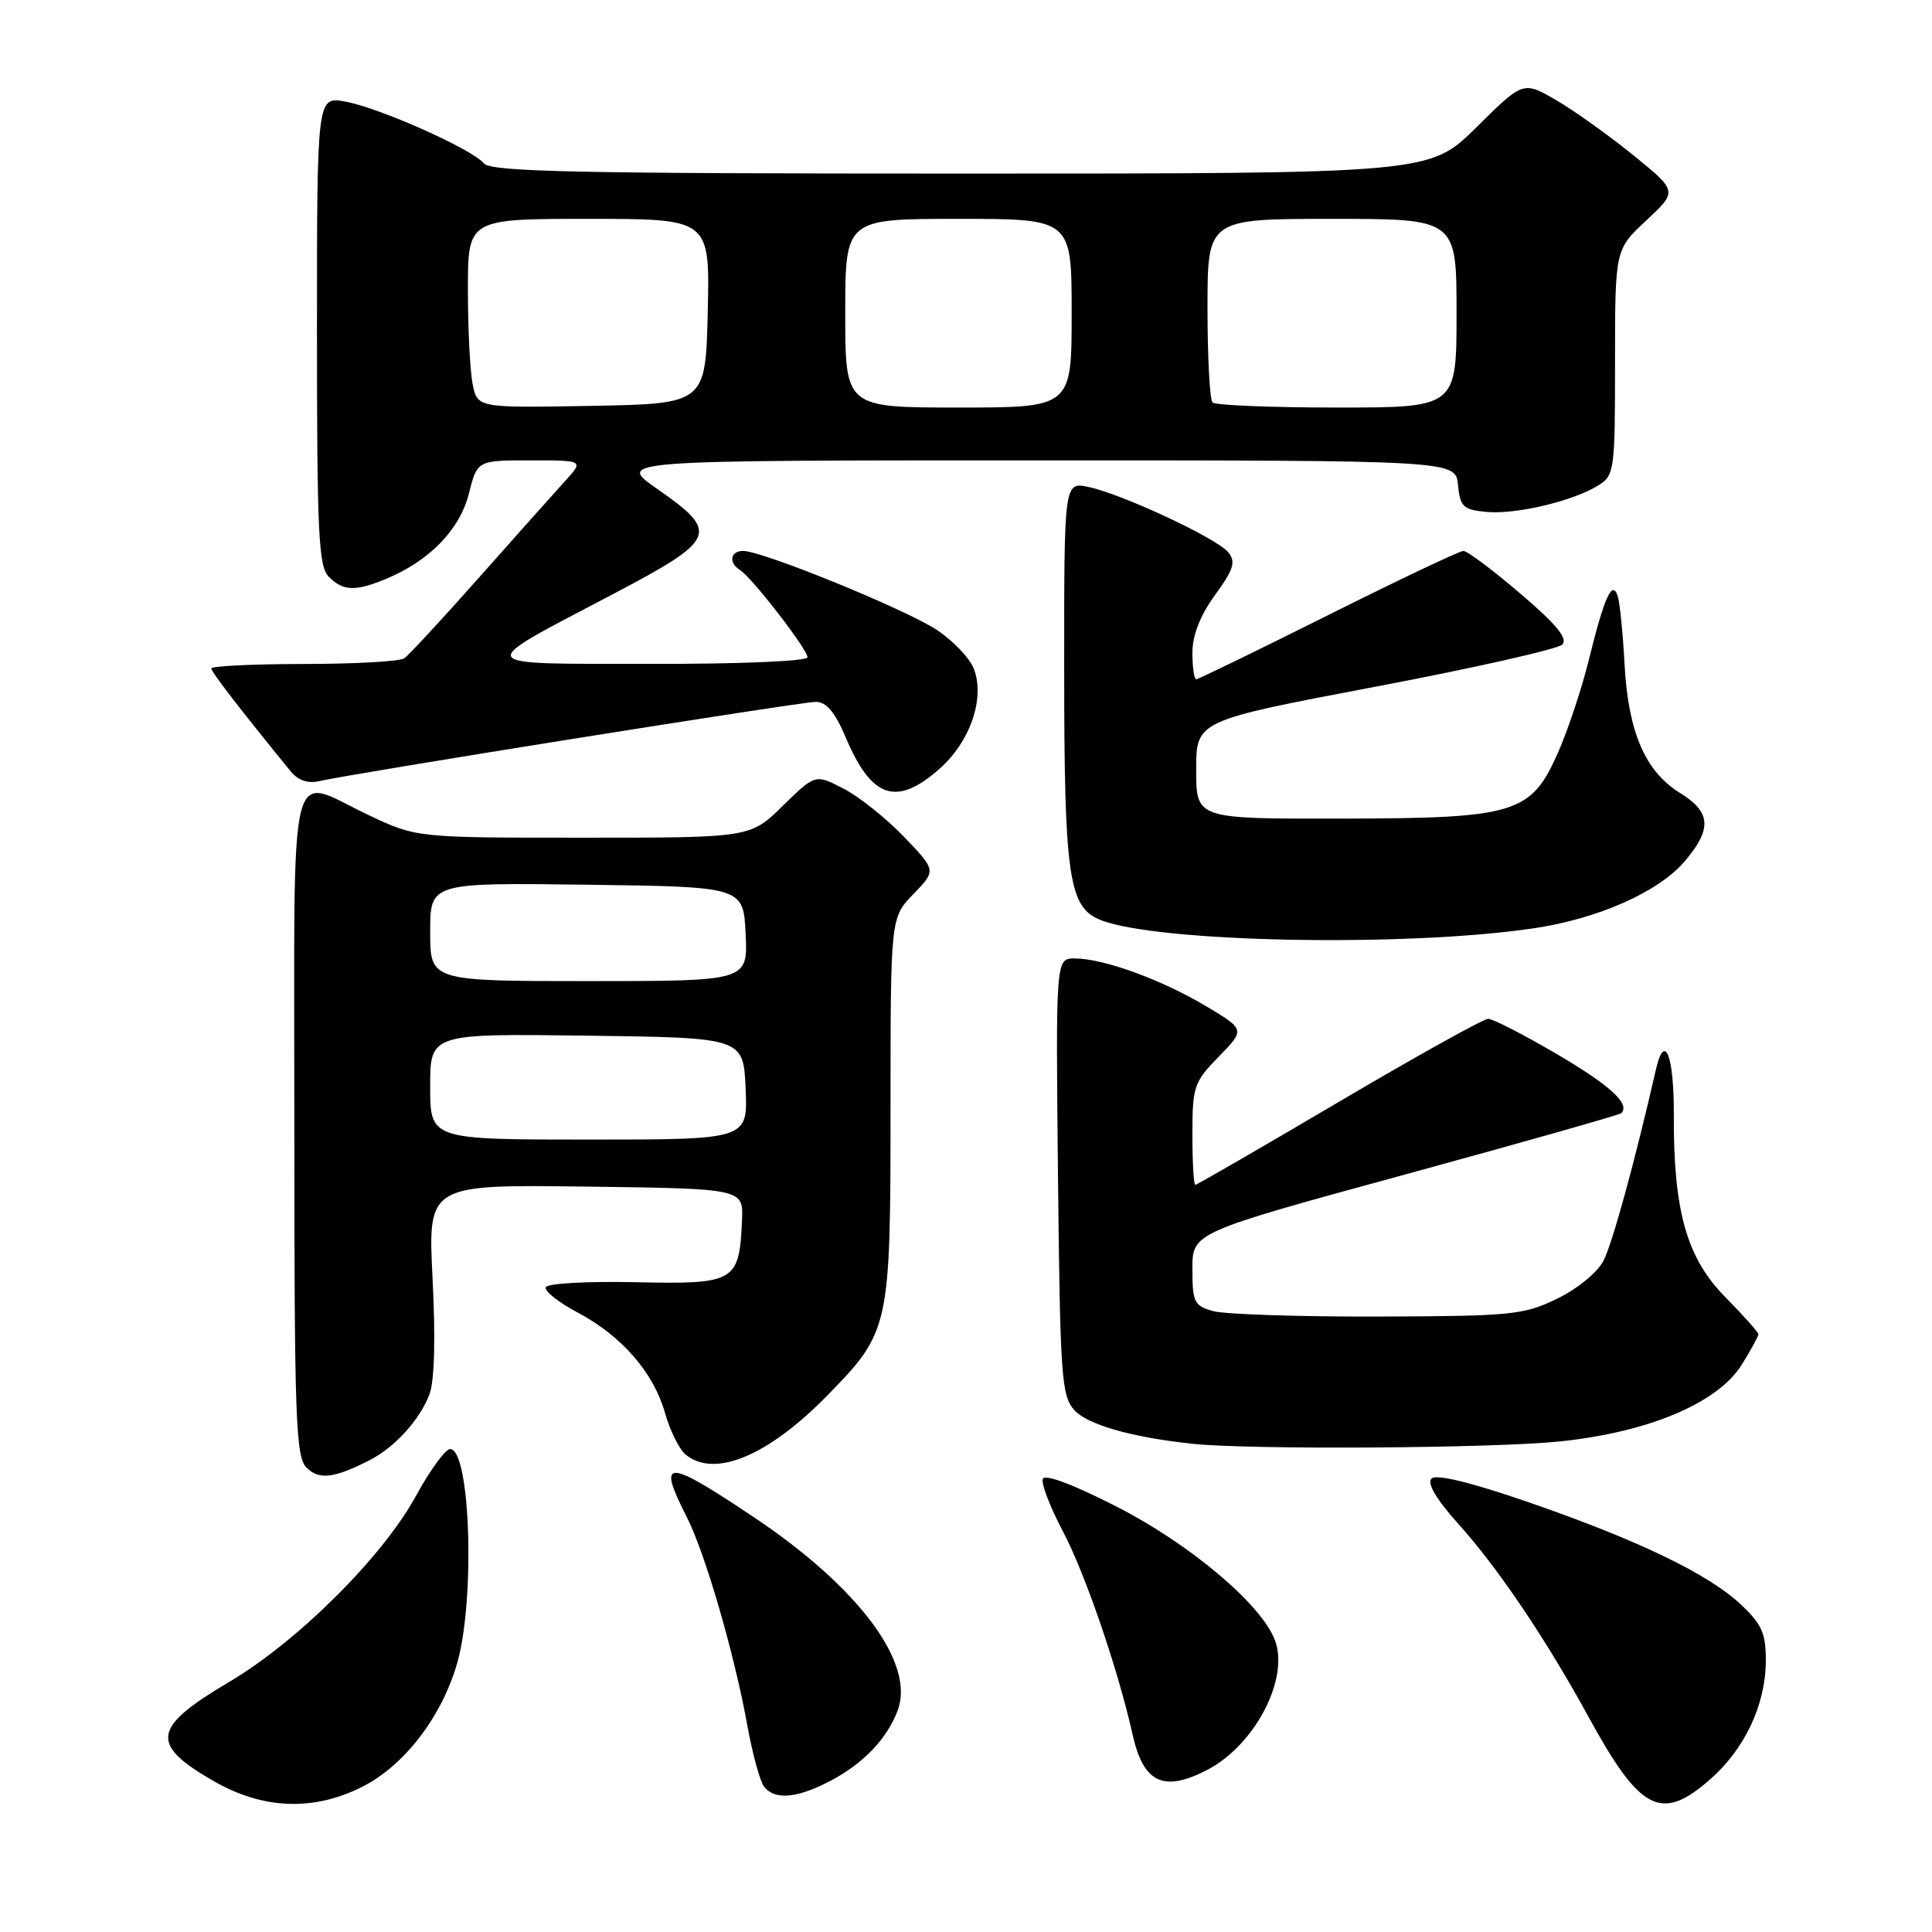 <?xml version="1.0" encoding="UTF-8" standalone="no"?>
<!DOCTYPE svg PUBLIC "-//W3C//DTD SVG 1.1//EN" "http://www.w3.org/Graphics/SVG/1.1/DTD/svg11.dtd" >
<svg xmlns="http://www.w3.org/2000/svg" xmlns:xlink="http://www.w3.org/1999/xlink" version="1.1" viewBox="0 0 256 256">
 <g >
 <path fill="currentColor"
d=" M 48.02 236.75 C 53.57 233.94 58.50 227.53 60.56 220.44 C 62.99 212.08 62.34 191.98 59.64 192.01 C 59.01 192.02 56.96 194.83 55.09 198.26 C 50.68 206.32 39.42 217.52 30.33 222.89 C 20.12 228.93 19.80 231.12 28.38 236.04 C 34.88 239.77 41.57 240.01 48.02 236.75 Z  M 226.62 235.76 C 231.19 231.75 233.95 225.88 233.98 220.12 C 234.00 216.44 233.47 215.24 230.69 212.62 C 226.38 208.55 217.01 204.05 202.42 199.01 C 194.84 196.40 190.30 195.30 189.68 195.92 C 189.06 196.54 190.34 198.70 193.28 201.97 C 198.49 207.76 204.91 217.28 210.49 227.50 C 217.35 240.04 220.12 241.47 226.62 235.76 Z  M 109.79 236.10 C 114.28 233.80 117.50 230.48 118.94 226.66 C 121.31 220.42 113.82 210.35 99.88 201.03 C 88.21 193.22 87.03 193.21 90.98 200.97 C 93.41 205.72 97.29 219.06 99.00 228.50 C 99.69 232.35 100.71 236.06 101.25 236.75 C 102.66 238.52 105.49 238.30 109.79 236.10 Z  M 159.93 234.54 C 166.27 231.26 170.88 222.44 168.93 217.32 C 167.12 212.56 157.70 204.62 147.97 199.64 C 142.10 196.65 138.41 195.27 138.17 195.98 C 137.96 196.61 139.14 199.69 140.79 202.81 C 143.78 208.47 148.11 221.08 150.08 229.86 C 151.51 236.25 154.17 237.51 159.93 234.54 Z  M 49.00 193.47 C 52.33 191.76 55.63 188.13 56.91 184.74 C 57.57 183.01 57.72 177.33 57.32 169.47 C 56.69 156.96 56.69 156.96 77.59 157.23 C 98.50 157.50 98.50 157.50 98.32 161.69 C 97.96 169.88 97.44 170.18 84.23 169.90 C 77.74 169.76 72.48 170.06 72.31 170.57 C 72.14 171.09 74.04 172.59 76.53 173.91 C 82.38 177.01 86.60 181.86 88.12 187.23 C 88.78 189.58 90.02 192.06 90.86 192.75 C 94.70 195.89 101.83 192.90 109.70 184.83 C 117.88 176.46 118.00 175.89 118.00 146.83 C 118.00 121.60 118.00 121.60 121.03 118.47 C 124.06 115.34 124.06 115.34 119.78 110.88 C 117.43 108.43 113.82 105.55 111.76 104.49 C 108.03 102.56 108.03 102.56 103.72 106.78 C 99.42 111.00 99.42 111.00 77.30 111.00 C 55.18 111.00 55.18 111.00 48.84 108.00 C 37.99 102.87 39.00 98.68 39.00 148.93 C 39.00 187.92 39.18 193.04 40.61 194.46 C 42.27 196.13 44.26 195.89 49.00 193.47 Z  M 206.76 190.99 C 218.57 189.75 227.67 185.88 230.83 180.77 C 232.02 178.84 233.00 177.05 233.00 176.80 C 233.00 176.54 231.03 174.33 228.62 171.88 C 223.49 166.68 221.74 160.49 221.79 147.76 C 221.83 139.86 220.57 136.67 219.42 141.71 C 216.64 153.87 213.65 164.77 212.47 167.06 C 211.67 168.61 209.00 170.79 206.30 172.10 C 201.87 174.24 200.28 174.40 182.52 174.45 C 172.06 174.48 162.26 174.15 160.75 173.73 C 158.24 173.03 158.00 172.55 158.00 168.14 C 158.00 163.32 158.00 163.32 186.21 155.62 C 201.72 151.38 214.60 147.73 214.83 147.50 C 216.05 146.28 213.35 143.81 206.25 139.65 C 201.89 137.09 197.81 135.00 197.19 135.00 C 196.57 135.00 187.67 139.95 177.41 146.00 C 167.15 152.05 158.59 157.00 158.38 157.00 C 158.17 157.00 158.00 153.98 158.00 150.29 C 158.00 143.98 158.20 143.38 161.50 140.00 C 165.00 136.42 165.00 136.42 159.75 133.29 C 153.85 129.78 146.20 127.00 142.41 127.00 C 139.89 127.00 139.89 127.00 140.19 155.90 C 140.47 182.43 140.65 184.96 142.36 186.85 C 144.12 188.79 149.96 190.45 158.00 191.31 C 165.64 192.12 198.03 191.91 206.76 190.99 Z  M 203.19 123.01 C 211.80 121.74 219.84 118.16 223.28 114.07 C 226.88 109.81 226.71 107.60 222.61 105.07 C 217.99 102.21 215.75 97.01 215.26 88.00 C 215.04 83.88 214.63 79.83 214.36 79.00 C 213.63 76.78 212.60 79.04 210.53 87.43 C 209.59 91.24 207.75 96.77 206.45 99.71 C 202.86 107.84 200.85 108.44 177.50 108.47 C 158.50 108.50 158.50 108.50 158.50 102.00 C 158.50 95.50 158.50 95.50 182.21 91.00 C 195.25 88.53 206.41 86.01 207.01 85.41 C 207.79 84.62 206.24 82.73 201.46 78.66 C 197.82 75.54 194.42 73.00 193.91 73.00 C 193.40 73.00 185.34 76.83 176.00 81.50 C 166.66 86.17 158.79 90.00 158.51 90.00 C 158.23 90.00 158.00 88.42 158.00 86.49 C 158.00 84.18 159.02 81.57 161.00 78.84 C 163.48 75.42 163.78 74.44 162.75 73.18 C 161.23 71.32 148.74 65.49 144.25 64.53 C 141.00 63.84 141.00 63.84 141.01 88.67 C 141.01 116.08 141.60 120.19 145.77 121.88 C 153.14 124.88 186.10 125.53 203.19 123.01 Z  M 124.45 101.91 C 128.54 98.32 130.54 92.55 129.05 88.64 C 128.52 87.23 126.30 84.90 124.13 83.47 C 120.02 80.74 101.03 73.00 98.47 73.00 C 96.77 73.00 96.51 74.58 98.05 75.53 C 99.61 76.49 107.00 86.04 107.00 87.09 C 107.00 87.61 98.08 87.99 86.25 87.97 C 62.23 87.93 62.56 88.54 81.27 78.70 C 95.03 71.45 95.40 70.58 87.08 64.78 C 81.66 61.00 81.66 61.00 137.27 61.00 C 192.87 61.00 192.87 61.00 193.19 64.25 C 193.47 67.15 193.87 67.54 196.94 67.83 C 200.83 68.20 208.38 66.42 211.75 64.34 C 213.92 63.00 214.00 62.43 214.00 48.01 C 214.00 33.07 214.00 33.07 218.14 29.21 C 222.29 25.34 222.29 25.34 216.50 20.63 C 213.32 18.04 208.72 14.75 206.28 13.32 C 201.84 10.72 201.84 10.72 195.64 16.86 C 189.45 23.00 189.45 23.00 127.35 23.00 C 76.39 23.00 65.04 22.76 64.12 21.65 C 62.55 19.75 50.25 14.27 45.75 13.46 C 42.00 12.78 42.00 12.78 42.00 43.82 C 42.00 70.70 42.21 75.07 43.57 76.43 C 45.49 78.35 47.11 78.40 51.28 76.65 C 56.95 74.28 60.94 70.14 62.13 65.40 C 63.24 61.00 63.24 61.00 70.31 61.00 C 77.37 61.00 77.37 61.00 74.87 63.75 C 73.49 65.26 68.37 71.00 63.50 76.50 C 58.62 82.00 54.15 86.83 53.57 87.23 C 52.98 87.64 46.99 87.98 40.25 87.98 C 33.51 87.99 28.00 88.26 28.00 88.57 C 28.00 89.04 31.94 94.15 38.57 102.27 C 39.49 103.39 40.82 103.85 42.26 103.51 C 46.50 102.52 106.13 93.00 108.10 93.00 C 109.50 93.00 110.65 94.37 112.08 97.75 C 115.48 105.79 118.77 106.90 124.45 101.91 Z  M 57.00 143.98 C 57.00 136.96 57.00 136.96 77.75 137.23 C 98.50 137.50 98.50 137.50 98.80 144.25 C 99.09 151.00 99.09 151.00 78.05 151.00 C 57.00 151.00 57.00 151.00 57.00 143.98 Z  M 57.00 123.48 C 57.00 116.96 57.00 116.96 77.75 117.23 C 98.50 117.50 98.50 117.50 98.80 123.75 C 99.10 130.00 99.10 130.00 78.05 130.00 C 57.00 130.00 57.00 130.00 57.00 123.48 Z  M 62.63 50.90 C 62.28 49.17 62.00 43.53 62.00 38.38 C 62.00 29.00 62.00 29.00 78.03 29.00 C 94.06 29.00 94.06 29.00 93.78 41.25 C 93.50 53.50 93.50 53.50 78.38 53.78 C 63.26 54.05 63.26 54.05 62.63 50.90 Z  M 112.00 41.50 C 112.00 29.00 112.00 29.00 127.00 29.00 C 142.00 29.00 142.00 29.00 142.00 41.50 C 142.00 54.00 142.00 54.00 127.00 54.00 C 112.00 54.00 112.00 54.00 112.00 41.50 Z  M 160.67 53.33 C 160.30 52.97 160.00 47.34 160.00 40.83 C 160.00 29.00 160.00 29.00 176.50 29.00 C 193.00 29.00 193.00 29.00 193.00 41.50 C 193.00 54.00 193.00 54.00 177.17 54.00 C 168.46 54.00 161.03 53.70 160.67 53.33 Z "/>
</g>
</svg>